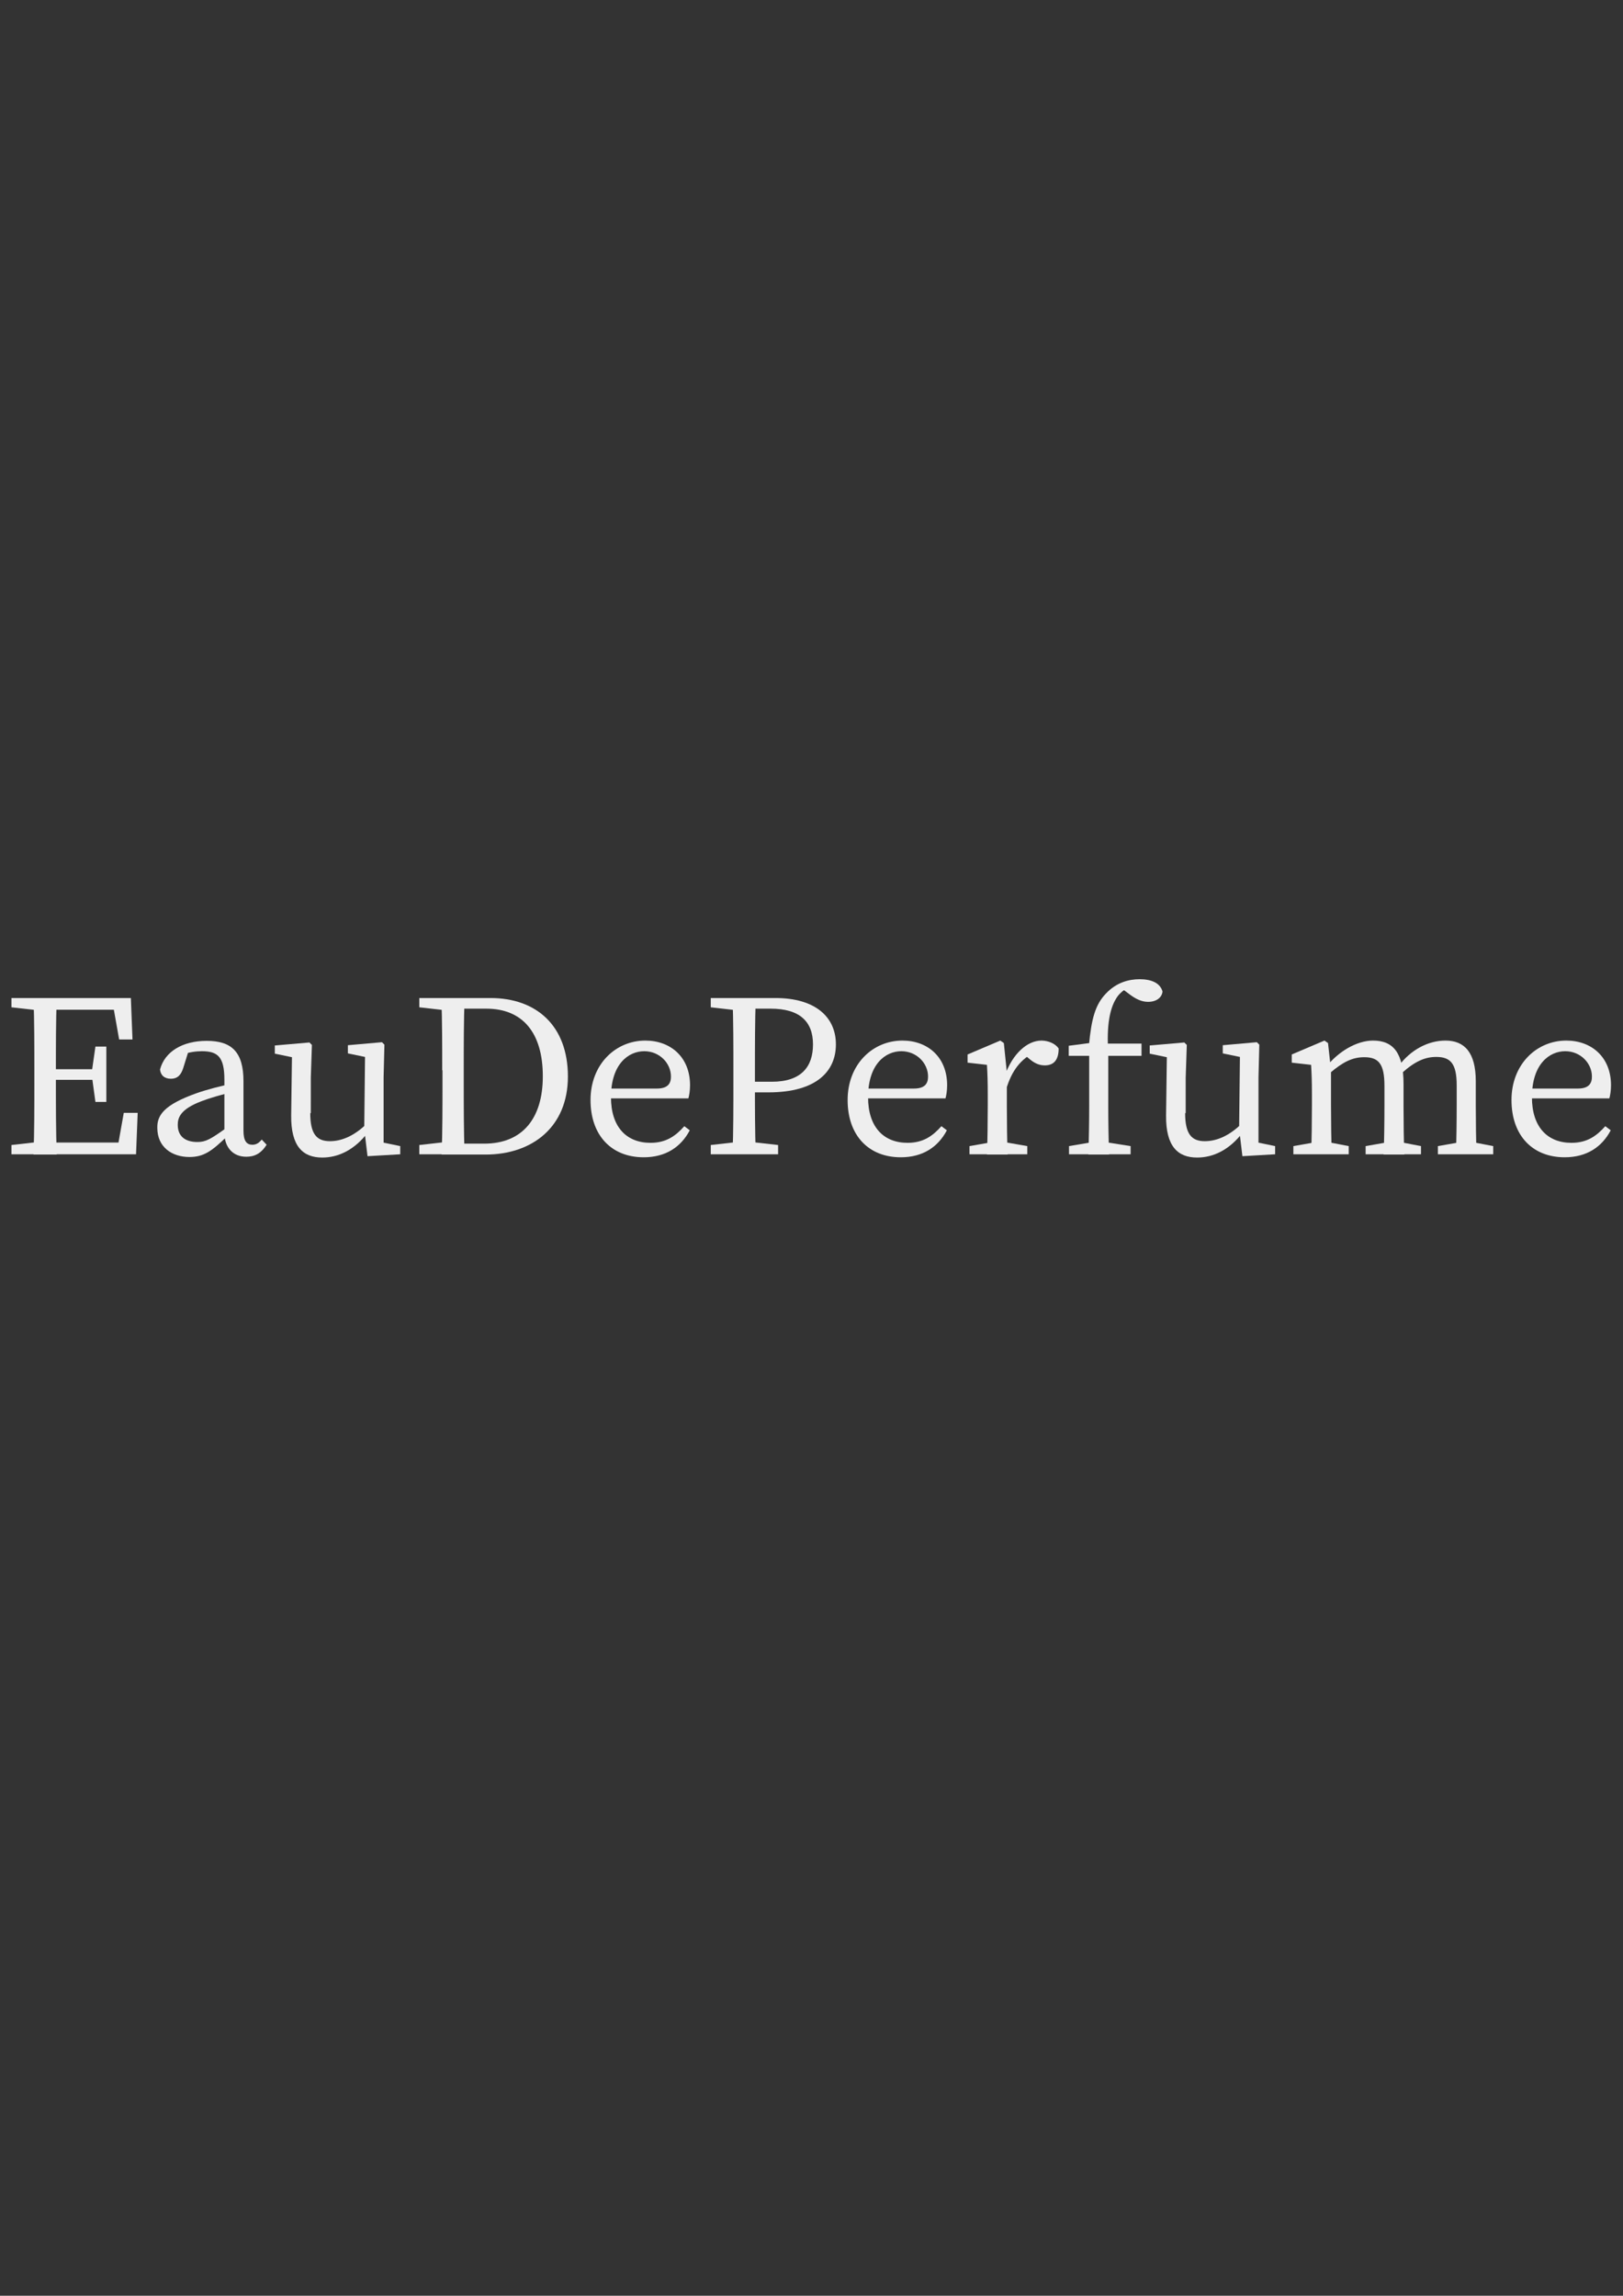 <?xml version="1.0" encoding="utf-8"?>
<!-- Generator: Adobe Illustrator 25.4.1, SVG Export Plug-In . SVG Version: 6.00 Build 0)  -->
<svg version="1.1" id="Layer_1" xmlns="http://www.w3.org/2000/svg" xmlns:xlink="http://www.w3.org/1999/xlink" x="0px" y="0px"
	 viewBox="0 0 595.3 841.9" style="enable-background:new 0 0 595.3 841.9;" xml:space="preserve">
<rect x="0" y="0" width="595.3" height="841.9" fill="#333333" stroke="none"/>
<style type="text/css">
	.st0{fill:#EEEEEE;}
</style>
<g>
	<path class="st0" d="M4.2,369.4V366h12.4v4.7h-0.9L4.2,369.4z M16.5,418.6v4.7H4.2v-3.4l11.5-1.3H16.5z M12.6,392.5
		c0-8.8,0-17.7-0.3-26.5h8.5c-0.3,8.6-0.3,17.5-0.3,26.5v3.3c0,9.8,0,18.7,0.3,27.6h-8.5c0.3-8.6,0.3-17.5,0.3-26.5V392.5z M41,366
		l4,4.3H16.5V366h31.5l0.6,15.2h-4.9L41,366z M36.5,396h-20v-3.9h20V396z M50.5,408.1l-0.6,15.2H16.5V419h30.2l-4,4.3l2.7-15.2H50.5
		z M33.7,392.9l1.3-9.1h4v20.3h-4l-1.3-9.5V392.9z"/>
	<path class="st0" d="M72.1,400.9c3.7-1.3,9.3-2.8,13.7-3.6v3.1c-4,0.8-9.2,2.4-11.8,3.4c-8,3-8.8,6.2-8.8,8.7
		c0,4.5,3.1,6.3,7.2,6.3c3.1,0,4.9-1.1,10.4-5l1.8-1.3l1.2,1.8l-2.6,2.5c-5.3,5.1-8.3,7.5-13.7,7.5c-6.4,0-11.8-3.6-11.8-10.7
		C57.6,408.9,60.3,405.1,72.1,400.9z M82.3,415.4v-19.5c0-8.4-2.5-10.4-8.3-10.4c-2,0-4.7,0.3-8,1.5l3.5-2.7l-2.3,7.4
		c-0.8,2.5-2.1,3.9-4.5,3.9c-2.4,0-3.8-1.3-4-3.4c1.7-6.5,8.2-10.5,17.1-10.5c9.1,0,13.5,4,13.5,14.8v18.1c0,3.9,1.2,5.2,3.3,5.2
		c1.5,0,2.5-0.8,3.4-1.9l1.8,1.9c-2.1,3.3-4.5,4.4-7.5,4.4C85.4,424.2,82.3,420.7,82.3,415.4z"/>
	<path class="st0" d="M113.8,408.2c0,7.6,2.3,10.3,7.2,10.3c4.5,0,9.1-2.1,13.5-6.4h1.9v4.4h-4.5l3.1-1.3c-5,6.6-11,9.3-16.8,9.3
		c-7.1,0-11.5-4.1-11.4-15.4l0.3-22.6l1.9,1.6l-8.2-1.7v-3l12.7-1.1l0.9,0.9l-0.4,12V408.2z M134.8,424l-1.2-10l0.3-27.6l1.9,1.6
		l-8.2-1.7v-3l12.5-1.1l0.9,0.9l-0.3,12v25.6l-2.1-2.1l8.2,1.7v3L134.8,424z"/>
	<path class="st0" d="M153.8,369.4V366h12.4v4.7h-0.9L153.8,369.4z M166.2,418.6v4.7h-12.4v-3.4l11.5-1.3H166.2z M162.2,392.5
		c0-8.8,0-17.7-0.3-26.5h8.5c-0.3,8.6-0.3,17.5-0.3,26.5v3.3c0,9.8,0,18.7,0.3,27.6H162c0.3-8.6,0.3-17.5,0.3-27.6V392.5z
		 M166.2,419.4h11.4c13.9,0,21.5-9.1,21.5-24.7c0-16.2-7.6-24.8-20.7-24.8h-12.2V366h13.7c16.8,0,28.4,10.1,28.4,28.8
		c0,18.5-13.1,28.6-30.2,28.6h-11.9V419.4z"/>
	<path class="st0" d="M253.1,398c0,2-0.3,3.7-0.6,4.8h-32.6v-3.6h21c4.2,0,5.2-2,5.2-4.4c0-4.9-4.2-9.3-9.8-9.3
		c-5.7,0-12.2,4.6-12.2,16.9c0,10.9,5.7,16.7,14.5,16.7c5.7,0,9.2-2.5,12.4-6.1l2,1.5c-3.2,6.1-8.8,9.9-16.9,9.9
		c-11.8,0-19.5-8-19.5-21c0-13.1,9.2-21.8,20.1-21.8C245.9,381.6,253.1,387.6,253.1,398z"/>
	<path class="st0" d="M260.7,369.4V366H273v4.7h-0.9L260.7,369.4z M273.9,418.6l11.5,1.3v3.4h-24.7v-3.4l11.5-1.3H273.9z M269,392.5
		c0-8.8,0-17.7-0.3-26.5h8.5c-0.3,8.6-0.3,17.5-0.3,26.5v5.2c0,8.7,0,16.8,0.3,25.6h-8.5c0.3-8.6,0.3-17.5,0.3-26.5V392.5z
		 M281.8,400.6H273v-3.9h10.1c10.9,0,15.1-5.6,15.1-13.7c0-8.3-4.8-13.1-15.5-13.1H273V366h11.4c14.7,0,22.2,7,22.2,17
		C306.6,392.6,299.8,400.6,281.8,400.6z"/>
	<path class="st0" d="M347.4,398c0,2-0.3,3.7-0.6,4.8h-32.6v-3.6h21c4.2,0,5.2-2,5.2-4.4c0-4.9-4.2-9.3-9.8-9.3
		c-5.7,0-12.2,4.6-12.2,16.9c0,10.9,5.7,16.7,14.5,16.7c5.7,0,9.2-2.5,12.4-6.1l2,1.5c-3.2,6.1-8.8,9.9-16.9,9.9
		c-11.8,0-19.5-8-19.5-21c0-13.1,9.2-21.8,20.1-21.8C340.2,381.6,347.4,387.6,347.4,398z"/>
	<path class="st0" d="M362.3,405.3v-4c0-4.7-0.1-7.4-0.3-10.8l-7.1-0.8v-3l12-5.1l1.3,0.9l1.1,10.7v12.2c0,5.3,0.1,14.1,0.3,18H362
		C362.2,419.5,362.3,410.6,362.3,405.3z M355.6,420.3l9.7-1.7h1.8l9.7,1.7v3h-21.2V420.3z M365.8,393.8h5l-2.2,0.6
		c2.8-8,8.2-12.8,13.4-12.8c2.6,0,5.2,1.2,6.3,2.9c0,4-1.6,6.2-5.1,6.2c-2,0-3.7-0.8-5.3-2.1l-2.4-2l4.3-0.9
		c-5.5,2.7-8.7,7-10.7,13.6h-3.4V393.8z"/>
	<path class="st0" d="M399.5,387.2H392v-3.7l10-1.3l-2.6,1.3c0.9-9.8,2.3-15.1,6.3-19.2c3.8-4,8.3-5.2,12.3-5.2
		c4.2,0,7.5,1.3,8.4,4.5c-0.2,2.1-2.1,3.8-5.3,3.8c-2.2,0-4.2-0.9-6.3-2.4l-4.3-3.2l7.4-1.7l2,2.6c-1-0.5-2.4-1-3.4-1
		c-2.7,0-5.7,1.9-7.3,4.8c-2,3.4-3.4,9.2-2.7,19.6v19.3c0,6,0.1,12,0.3,18h-7.6c0.2-6,0.3-12,0.3-18V387.2z M414.7,420.3v3h-22.6v-3
		l10-1.7h1.8L414.7,420.3z M418.7,382.7v4.5H403v-4.5H418.7z"/>
	<path class="st0" d="M434.7,408.2c0,7.6,2.3,10.3,7.2,10.3c4.5,0,9.1-2.1,13.5-6.4h1.9v4.4h-4.5l3.1-1.3c-5,6.6-11,9.3-16.8,9.3
		c-7.1,0-11.5-4.1-11.4-15.4l0.3-22.6l1.9,1.6l-8.2-1.7v-3l12.7-1.1l0.9,0.9l-0.4,12V408.2z M455.7,424l-1.2-10l0.3-27.6l1.9,1.6
		l-8.2-1.7v-3l12.5-1.1l0.9,0.9l-0.3,12v25.6l-2.1-2.1l8.2,1.7v3L455.7,424z"/>
	<path class="st0" d="M480.9,423.3c0.2-3.9,0.3-12.7,0.3-18v-4c0-4.7-0.1-7.4-0.3-10.8l-7.1-0.8v-3l12-5.1l1.3,0.9l1.1,9.9v12.9
		c0,5.3,0.1,14.1,0.3,18H480.9z M494.7,420.3v3h-20.3v-3l9.7-1.7h1.8L494.7,420.3z M514.8,397.5v7.9c0,5.5,0.1,14.1,0.3,18h-7.6
		c0.2-3.9,0.3-12.5,0.3-18v-7.2c0-8-2.1-10.5-7.4-10.5c-4.3,0-7.8,1.7-12.7,5.9h-1.9v-3.9h4.5l-3.8,1.5c4.2-5.4,11-9.6,17.1-9.6
		C511.1,381.6,514.8,386.2,514.8,397.5z M512.4,418.6l8.8,1.7v3h-20.3v-3l9.7-1.7H512.4z M541.3,396.5v8.8c0,5.5,0.1,14.1,0.3,18
		h-7.6c0.2-3.9,0.3-12.5,0.3-18V398c0-8-2.3-10.4-7.5-10.4c-4,0-7.7,1.5-12.6,5.9h-2.1v-3h4.8l-4.1,0.7c4.6-6.3,11.1-9.6,17.4-9.6
		C537.1,381.6,541.3,385.9,541.3,396.5z M538.9,418.6l8.8,1.7v3h-20.3v-3l9.7-1.7H538.9z"/>
	<path class="st0" d="M590.9,398c0,2-0.3,3.7-0.6,4.8h-32.6v-3.6h21c4.2,0,5.2-2,5.2-4.4c0-4.9-4.2-9.3-9.8-9.3
		c-5.7,0-12.2,4.6-12.2,16.9c0,10.9,5.7,16.7,14.5,16.7c5.7,0,9.2-2.5,12.4-6.1l2,1.5c-3.2,6.1-8.8,9.9-16.9,9.9
		c-11.8,0-19.5-8-19.5-21c0-13.1,9.2-21.8,20.1-21.8C583.7,381.6,590.9,387.6,590.9,398z"/>
</g>
</svg>
